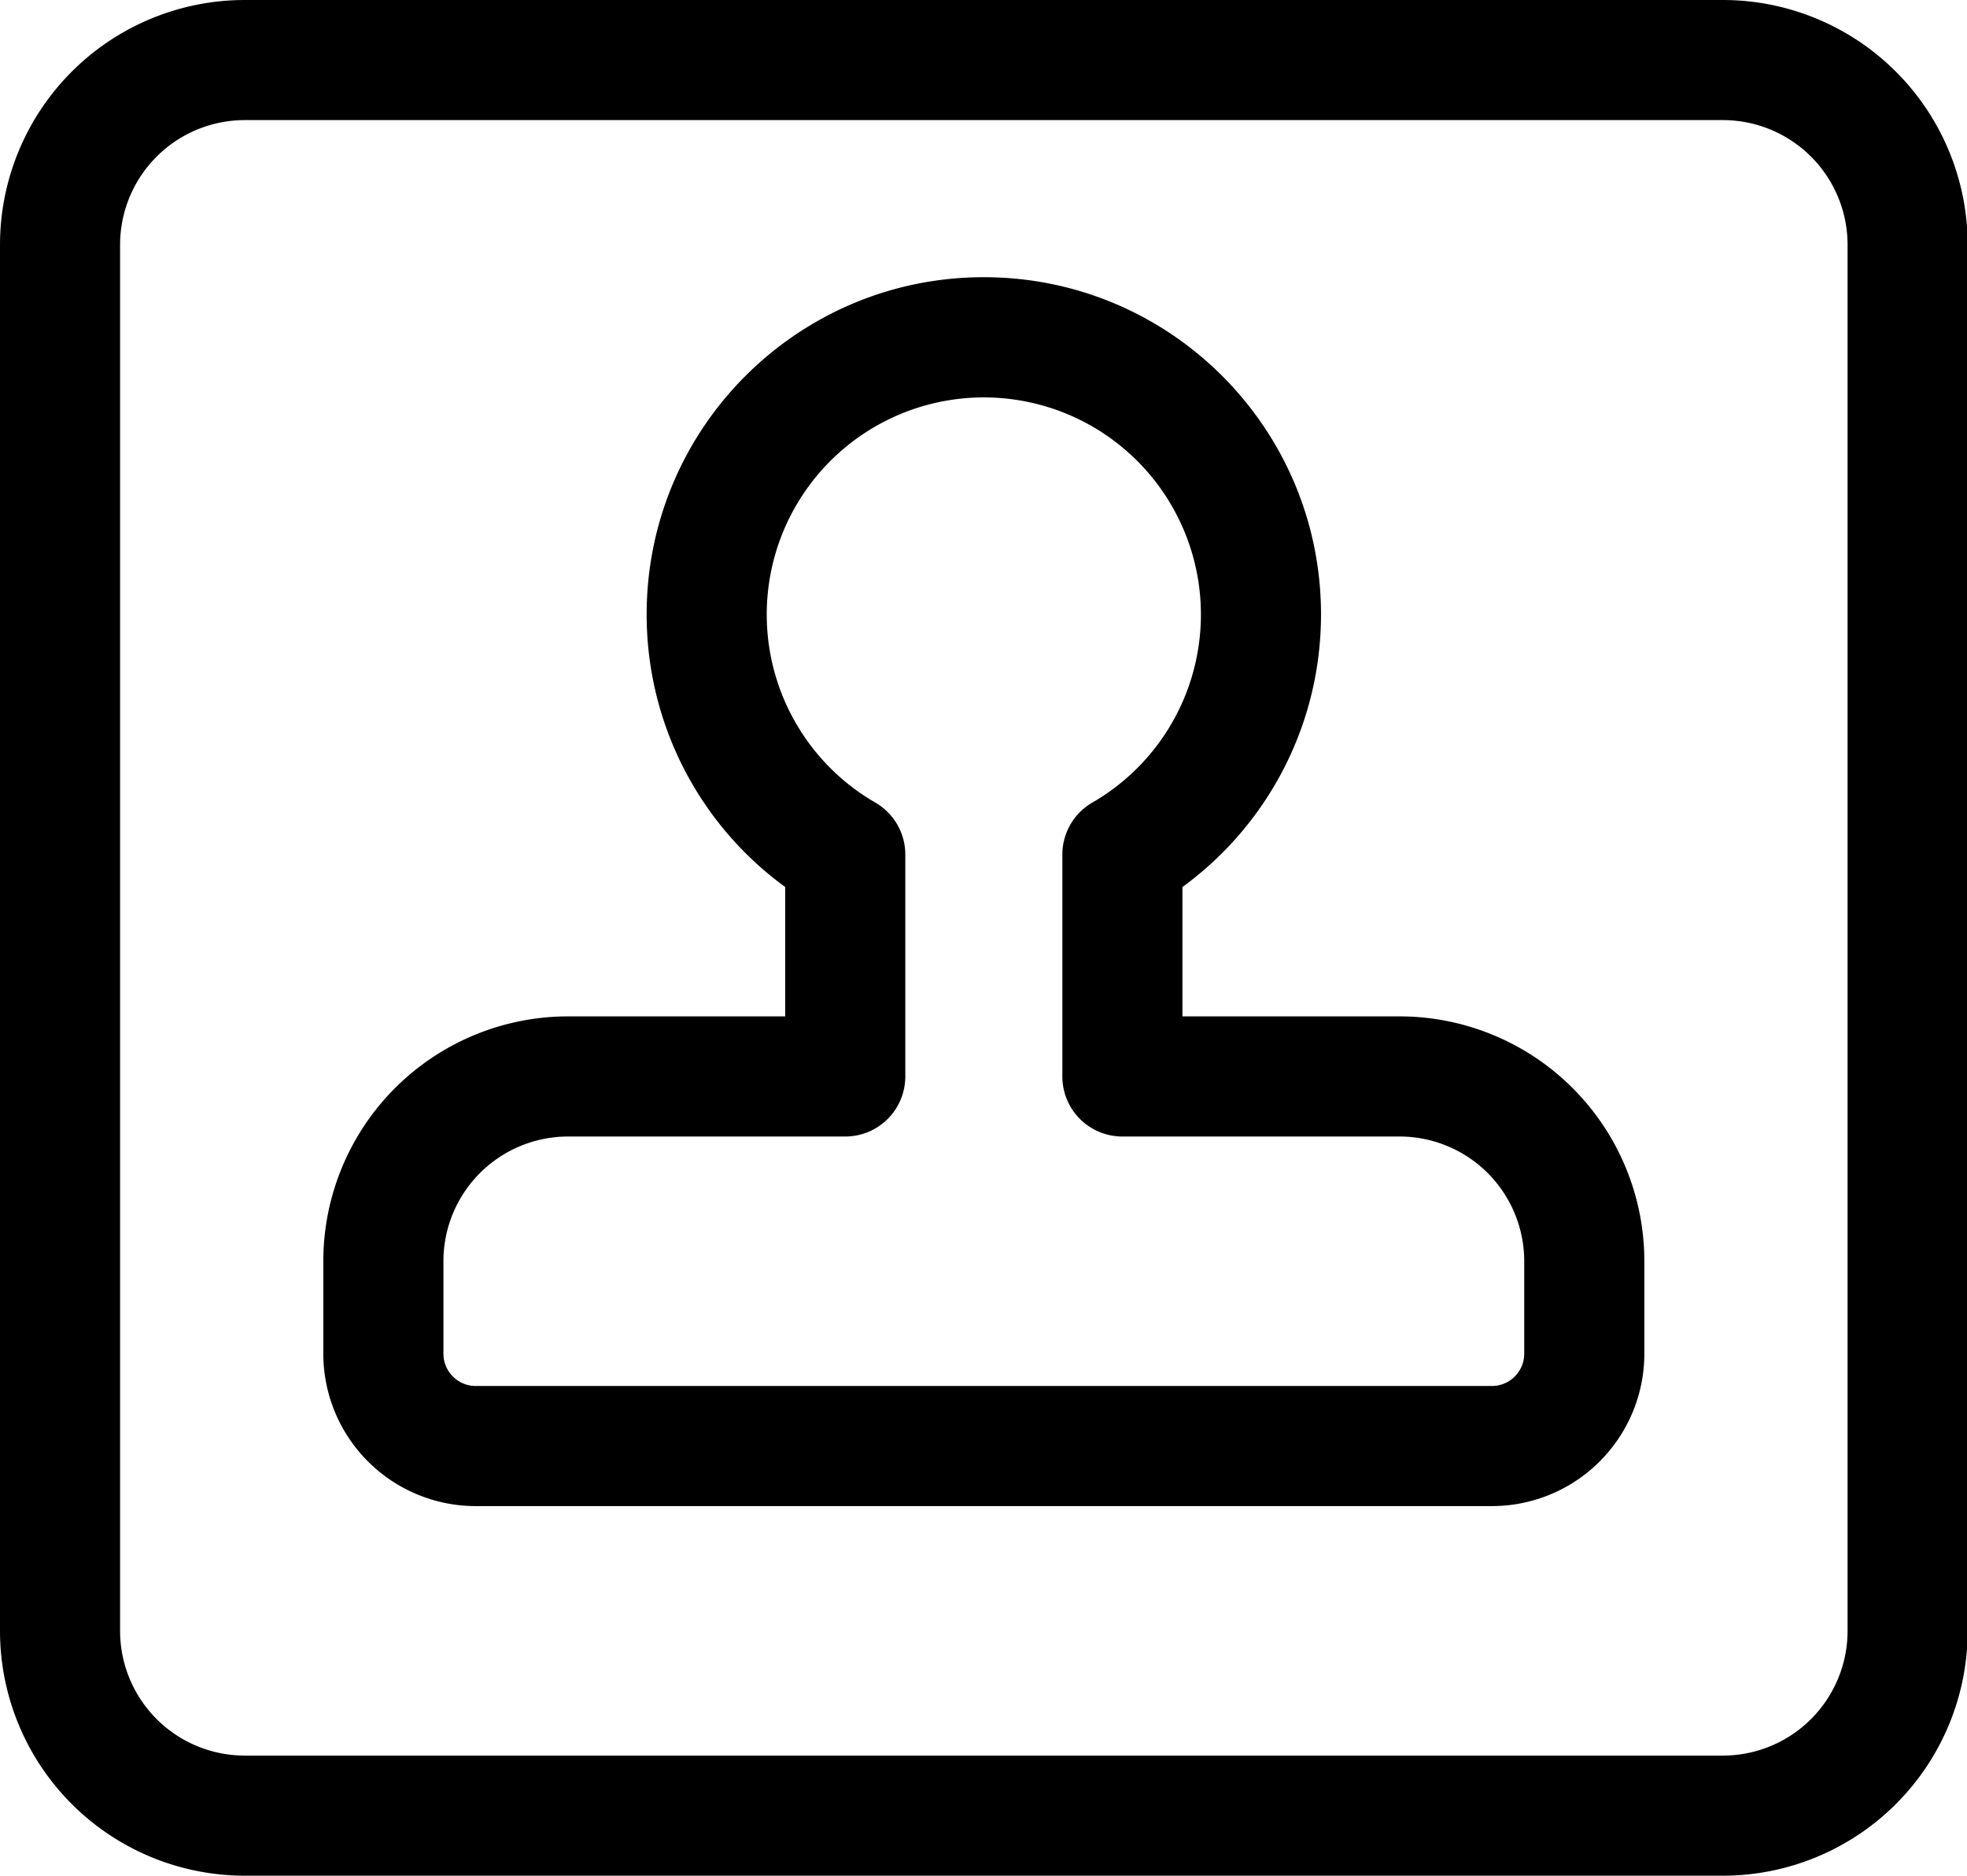 <?xml version="1.0" standalone="no"?><!DOCTYPE svg PUBLIC "-//W3C//DTD SVG 1.1//EN" "http://www.w3.org/Graphics/SVG/1.1/DTD/svg11.dtd"><svg t="1592401668765" class="icon" viewBox="0 0 1074 1024" version="1.1" xmlns="http://www.w3.org/2000/svg" p-id="1487" xmlns:xlink="http://www.w3.org/1999/xlink" width="209.766" height="200"><defs><style type="text/css"></style></defs><path d="M133.657 0h807.046A133.674 133.674 0 0 1 1074.361 133.674v756.652A133.674 133.674 0 0 1 940.703 1024H133.657A133.674 133.674 0 0 1 0 890.326V133.674A133.674 133.674 0 0 1 133.657 0z m0 65.57a68.088 68.088 0 0 0-68.088 68.104v756.652a68.088 68.088 0 0 0 68.088 68.104h807.046a68.088 68.088 0 0 0 68.088-68.104V133.674a68.088 68.088 0 0 0-68.088-68.104H133.657z m630.515 489.304a133.674 133.674 0 0 1 133.657 133.674v50.445a83.229 83.229 0 0 1-83.229 83.229H259.76a83.229 83.229 0 0 1-83.229-83.229v-50.445a133.674 133.674 0 0 1 133.674-133.674h118.515v-70.622a183.951 183.951 0 0 1-75.642-148.799c0-101.695 82.424-184.119 184.102-184.119s184.102 82.424 184.102 184.119c0 59.795-28.773 114.604-75.658 148.799v70.622h118.532z m-184.119 32.785v-121.117c0-11.717 6.245-22.528 16.367-28.387a118.532 118.532 0 1 0-118.482 0c10.122 5.859 16.367 16.669 16.367 28.37v121.134a32.785 32.785 0 0 1-32.785 32.802h-151.317a68.088 68.088 0 0 0-68.088 68.088v50.445c0 9.753 7.89 17.66 17.643 17.66h554.84c9.736 0 17.643-7.907 17.643-17.66v-50.445a68.088 68.088 0 0 0-68.088-68.088h-151.317a32.785 32.785 0 0 1-32.785-32.802z" p-id="1488"></path></svg>